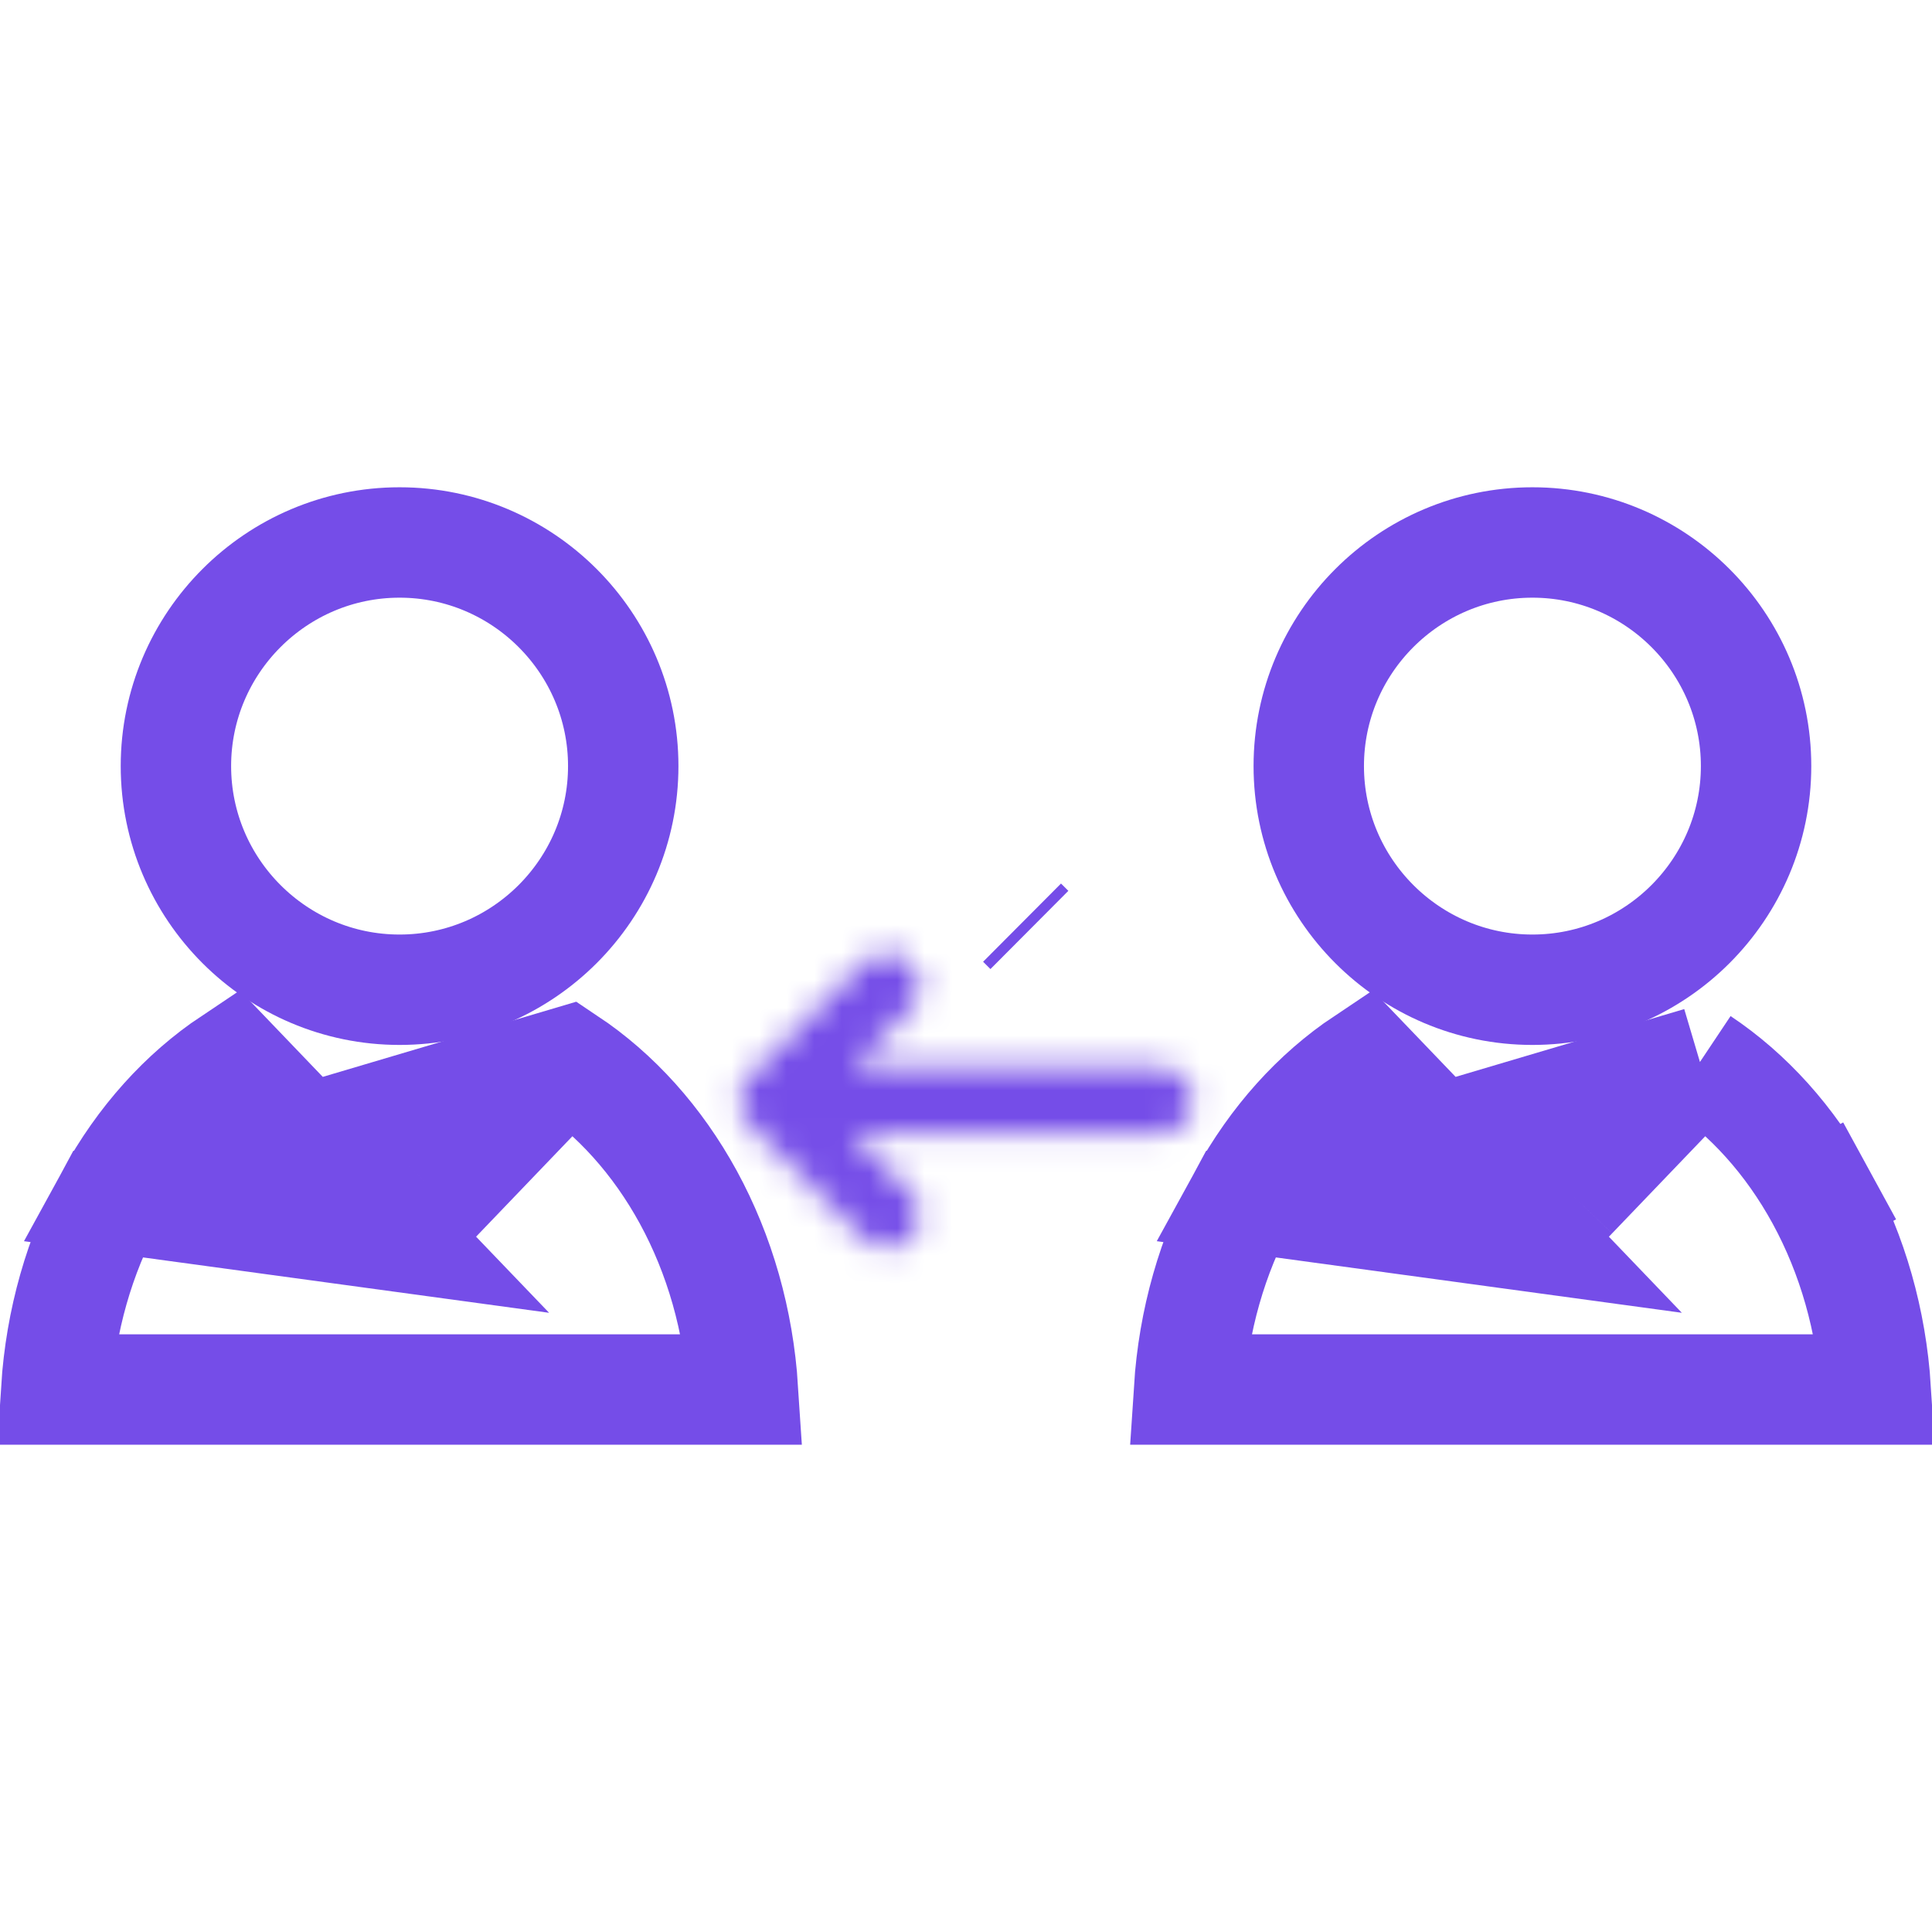 <svg width="70" height="70" viewBox="0 0 70 70" fill="none" xmlns="http://www.w3.org/2000/svg">
<path d="M22.581 27.756C22.581 32.223 18.944 35.86 14.477 35.86C10.011 35.86 6.374 32.223 6.374 27.756C6.374 23.291 10.011 19.655 14.477 19.655C18.944 19.655 22.581 23.291 22.581 27.756Z" stroke="#754DE8" stroke-width="4"/>
<path d="M14.478 44.808L13.034 43.303L8.407 38.478C6.657 39.646 5.142 41.316 4.015 43.381L14.478 44.808ZM14.478 44.808L15.921 43.303M14.478 44.808L15.921 43.303M15.921 43.303L20.548 38.478M15.921 43.303L20.548 38.478M20.548 38.478C22.298 39.646 23.813 41.316 24.941 43.381C26.077 45.464 26.758 47.851 26.919 50.345H2.037C2.198 47.851 2.879 45.464 4.015 43.381L20.548 38.478Z" stroke="#754DE8" stroke-width="4"/>
<path d="M63.626 27.756C63.626 32.223 59.989 35.86 55.522 35.86C51.056 35.86 47.419 32.223 47.419 27.756C47.419 23.291 51.055 19.655 55.522 19.655C59.989 19.655 63.626 23.291 63.626 27.756Z" stroke="#754DE8" stroke-width="4"/>
<path d="M55.522 44.808L54.079 43.303L49.452 38.478C47.702 39.646 46.187 41.316 45.059 43.381L55.522 44.808ZM55.522 44.808L56.966 43.303M55.522 44.808L56.966 43.303M56.966 43.303L61.592 38.478M56.966 43.303L61.592 38.478M61.592 38.478C63.343 39.646 64.858 41.316 65.985 43.381M61.592 38.478L45.059 43.381C43.923 45.464 43.242 47.851 43.081 50.345H67.963C67.802 47.851 67.121 45.464 65.985 43.381M65.985 43.381L67.74 42.423L65.985 43.381Z" stroke="#754DE8" stroke-width="4"/>
<path d="M37.031 33.429L37.297 33.694L37.031 33.429ZM37.297 26.547C37.297 26.547 37.297 26.547 37.297 26.547L37.297 26.547Z" stroke="#754DE8" stroke-width="4"/>
<mask id="path-6-inside-1_1_138" fill="white">
<path d="M30.848 41.067H42.019C42.675 41.067 43.207 40.536 43.207 39.88C43.207 39.224 42.675 38.692 42.019 38.692H30.848L32.969 36.571C33.433 36.108 33.433 35.356 32.969 34.892C32.505 34.428 31.753 34.428 31.289 34.892L27.141 39.04C26.677 39.504 26.677 40.256 27.141 40.719L31.289 44.868C31.521 45.099 31.825 45.216 32.129 45.216C32.433 45.216 32.737 45.099 32.969 44.868C33.433 44.404 33.433 43.652 32.969 43.188L30.848 41.067Z"/>
</mask>
<path d="M30.848 41.067V37.067H21.191L28.02 43.896L30.848 41.067ZM30.848 38.692L28.02 35.864L21.191 42.692H30.848V38.692ZM32.969 36.571L35.797 39.4L35.797 39.4L32.969 36.571ZM32.969 34.892L35.797 32.063L35.797 32.063L32.969 34.892ZM31.289 34.892L28.462 32.063L28.461 32.063L31.289 34.892ZM27.141 39.04L24.313 36.212H24.313L27.141 39.04ZM27.141 40.719L29.97 37.891L29.969 37.89L27.141 40.719ZM31.289 44.868L28.461 47.696L28.461 47.696L31.289 44.868ZM32.969 44.868L35.796 47.697L35.797 47.696L32.969 44.868ZM32.969 43.188L30.141 46.017L30.141 46.017L32.969 43.188ZM30.848 45.067H42.019V37.067H30.848V45.067ZM42.019 45.067C44.884 45.067 47.207 42.745 47.207 39.88H39.207C39.207 38.326 40.466 37.067 42.019 37.067V45.067ZM47.207 39.88C47.207 37.015 44.884 34.692 42.019 34.692V42.692C40.466 42.692 39.207 41.433 39.207 39.88H47.207ZM42.019 34.692H30.848V42.692H42.019V34.692ZM33.676 41.521L35.797 39.4L30.14 33.743L28.02 35.864L33.676 41.521ZM35.797 39.4C37.823 37.374 37.823 34.089 35.797 32.063L30.14 37.72C29.042 36.622 29.042 34.841 30.14 33.743L35.797 39.4ZM35.797 32.063C33.771 30.038 30.487 30.038 28.462 32.063L34.117 37.721C33.019 38.819 31.239 38.819 30.141 37.721L35.797 32.063ZM28.461 32.063L24.313 36.212L29.97 41.868L34.118 37.72L28.461 32.063ZM24.313 36.212C22.287 38.237 22.287 41.522 24.313 43.548L29.969 37.89C31.068 38.989 31.068 40.77 29.97 41.868L24.313 36.212ZM24.313 43.548L28.461 47.696L34.118 42.039L29.97 37.891L24.313 43.548ZM28.461 47.696C29.473 48.708 30.807 49.216 32.129 49.216V41.216C32.844 41.216 33.57 41.492 34.118 42.039L28.461 47.696ZM32.129 49.216C33.451 49.216 34.785 48.708 35.796 47.697L30.142 42.038C30.689 41.491 31.415 41.216 32.129 41.216V49.216ZM35.797 47.696C37.823 45.671 37.824 42.386 35.797 40.359L30.141 46.017C29.042 44.919 29.043 43.137 30.141 42.039L35.797 47.696ZM35.797 40.36L33.676 38.239L28.02 43.896L30.141 46.017L35.797 40.36Z" fill="#754DE8" mask="url(#path-6-inside-1_1_138)"/>
</svg>
